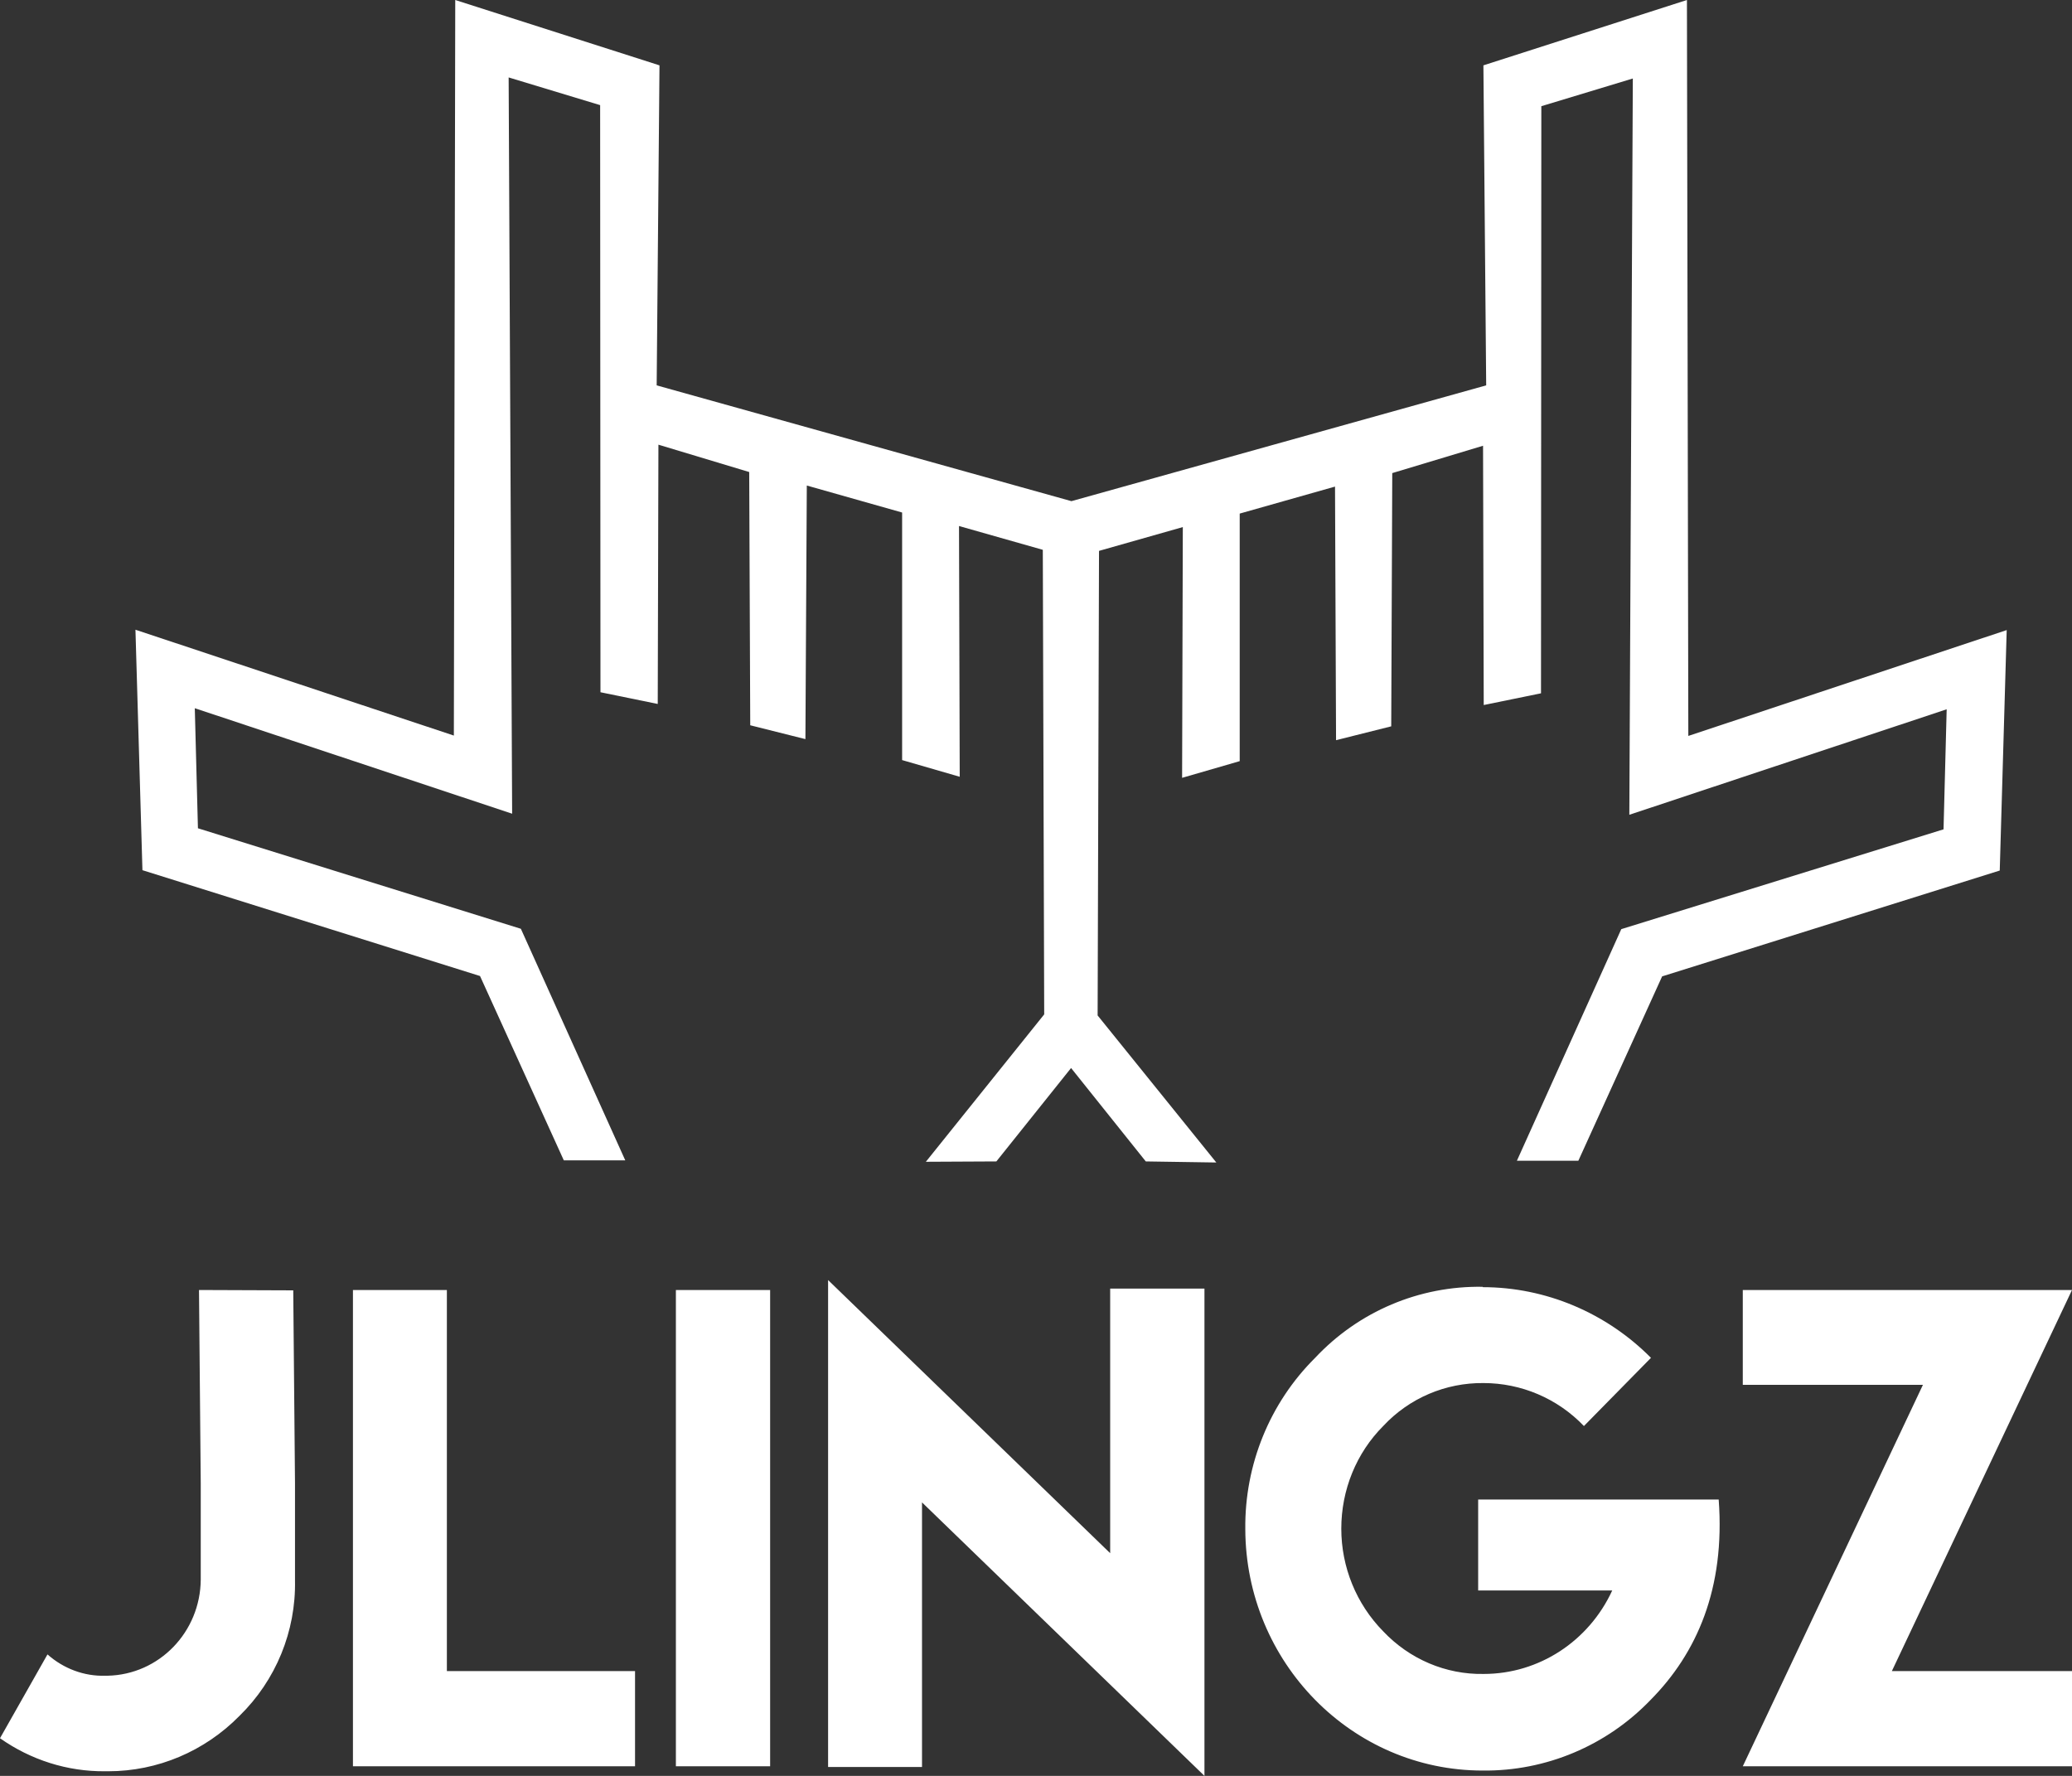 <svg width="70" height="60" viewBox="0 0 70 60" fill="none" xmlns="http://www.w3.org/2000/svg">
<rect x="0" y="0" width="70" height="60" fill="#333333" stroke="none"/>
<path id="Vector" d="M57.038 24.864L56.991 0L50.115 2.208L50.209 13.02L36.197 16.932L22.185 13.02L22.28 2.208L15.38 0L15.333 24.852L4.576 21.276L4.812 29.4L16.217 32.976L19.048 39.204H21.124L17.597 31.38L6.687 27.984L6.581 23.928L17.302 27.492L17.184 2.616L20.275 3.552L20.286 23.388L22.221 23.784L22.244 15.024L25.311 15.948L25.346 24.504L27.21 24.972L27.257 16.404L30.477 17.316V25.68L32.423 26.244L32.399 17.772L35.23 18.576L35.277 34.272L31.279 39.252L33.661 39.24L36.185 36.084L38.709 39.24L41.092 39.276L37.082 34.308L37.129 18.612L39.96 17.808L39.936 26.28L41.882 25.716V17.352L45.102 16.44L45.137 25.008L47.001 24.54L47.036 15.984L50.103 15.06L50.126 23.82L52.061 23.424L52.072 3.588L55.163 2.652L55.045 27.528L65.766 23.964L65.66 28.02L54.773 31.392L51.247 39.216H53.323L56.153 32.988L67.559 29.412L67.794 21.288L57.038 24.864ZM6.782 53.364V50.136L6.723 43.584L9.907 43.596L9.966 50.088V53.388C10.002 55.116 9.318 56.772 8.091 57.972C6.912 59.172 5.319 59.844 3.656 59.844H3.55C2.276 59.856 1.038 59.46 0 58.728L1.604 55.896C2.147 56.376 2.842 56.64 3.562 56.616H3.633C5.378 56.58 6.77 55.14 6.782 53.364ZM15.097 43.584V56.46H21.454V59.676H11.924V43.584H15.097ZM22.834 43.584H26.018V59.676H22.834V43.584ZM37.506 52.476V43.536H40.691V60L31.149 50.76V59.7H27.976V43.248L37.506 52.476ZM50.091 43.488C52.214 43.488 54.266 44.352 55.776 45.876L53.511 48.18C52.615 47.244 51.388 46.728 50.115 46.728C48.841 46.716 47.614 47.232 46.73 48.18C45.821 49.092 45.314 50.34 45.314 51.648C45.314 52.944 45.821 54.192 46.73 55.116C47.614 56.052 48.841 56.58 50.126 56.556C51.99 56.556 53.676 55.452 54.467 53.736H49.938V50.664H58.064C58.288 53.676 57.321 55.86 55.764 57.432C54.278 58.98 52.226 59.844 50.091 59.82C45.668 59.82 42.083 56.16 42.071 51.66C42.047 49.488 42.896 47.4 44.43 45.876C45.904 44.304 47.956 43.44 50.091 43.476V43.488ZM70 43.584L63.914 56.46H70V59.676H58.878L64.964 46.788H58.878V43.584H70Z" fill="white"/>
</svg>
